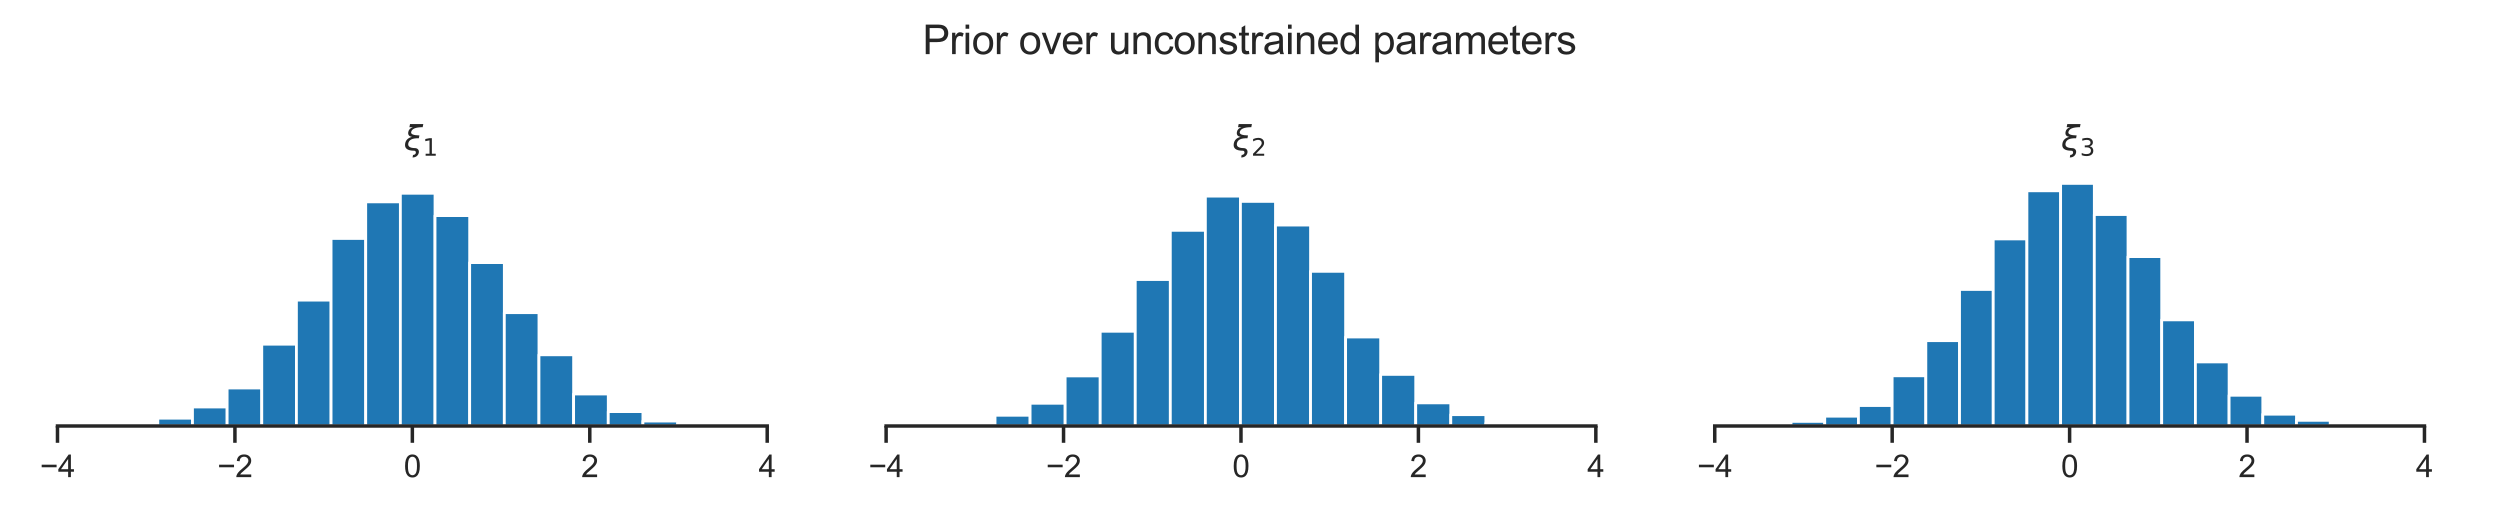 <?xml version="1.0" encoding="utf-8" standalone="no"?>
<!DOCTYPE svg PUBLIC "-//W3C//DTD SVG 1.1//EN"
  "http://www.w3.org/Graphics/SVG/1.1/DTD/svg11.dtd">
<svg xmlns:xlink="http://www.w3.org/1999/xlink" width="713.664pt" height="145.152pt" viewBox="0 0 713.664 145.152" xmlns="http://www.w3.org/2000/svg" version="1.1">
 <defs>
  <style type="text/css">*{stroke-linejoin: round; stroke-linecap: butt}</style>
 </defs>
 <g id="figure_1">
  <g id="patch_1">
   <path d="M 0 145.152 
L 713.664 145.152 
L 713.664 0 
L 0 0 
z
" style="fill: #ffffff"/>
  </g>
  <g id="axes_1">
   <g id="patch_2">
    <path d="M 7.2 121.604 
L 233.376 121.604 
L 233.376 48.887 
L 7.2 48.887 
z
" style="fill: #ffffff"/>
   </g>
   <g id="matplotlib.axis_1">
    <g id="xtick_1">
     <g id="line2d_1">
      <defs>
       <path id="m3082df51dc" d="M 0 0 
L 0 4.8 
" style="stroke: #262626"/>
      </defs>
      <g>
       <use xlink:href="#m3082df51dc" x="16.412" y="121.604" style="fill: #262626; stroke: #262626"/>
      </g>
     </g>
     <g id="text_1">
      <!-- −4 -->
      <g style="fill: #262626" transform="translate(11.396 136.203) scale(0.088 -0.088)">
       <defs>
        <path id="ArialMT-2212" d="M 3381 1997 
L 356 1997 
L 356 2522 
L 3381 2522 
L 3381 1997 
z
" transform="scale(0.016)"/>
        <path id="ArialMT-34" d="M 2069 0 
L 2069 1097 
L 81 1097 
L 81 1613 
L 2172 4581 
L 2631 4581 
L 2631 1613 
L 3250 1613 
L 3250 1097 
L 2631 1097 
L 2631 0 
L 2069 0 
z
M 2069 1613 
L 2069 3678 
L 634 1613 
L 2069 1613 
z
" transform="scale(0.016)"/>
       </defs>
       <use xlink:href="#ArialMT-2212"/>
       <use xlink:href="#ArialMT-34" x="58.398"/>
      </g>
     </g>
    </g>
    <g id="xtick_2">
     <g id="line2d_2">
      <g>
       <use xlink:href="#m3082df51dc" x="67.062" y="121.604" style="fill: #262626; stroke: #262626"/>
      </g>
     </g>
     <g id="text_2">
      <!-- −2 -->
      <g style="fill: #262626" transform="translate(62.045 136.203) scale(0.088 -0.088)">
       <defs>
        <path id="ArialMT-32" d="M 3222 541 
L 3222 0 
L 194 0 
Q 188 203 259 391 
Q 375 700 629 1000 
Q 884 1300 1366 1694 
Q 2113 2306 2375 2664 
Q 2638 3022 2638 3341 
Q 2638 3675 2398 3904 
Q 2159 4134 1775 4134 
Q 1369 4134 1125 3890 
Q 881 3647 878 3216 
L 300 3275 
Q 359 3922 746 4261 
Q 1134 4600 1788 4600 
Q 2447 4600 2831 4234 
Q 3216 3869 3216 3328 
Q 3216 3053 3103 2787 
Q 2991 2522 2730 2228 
Q 2469 1934 1863 1422 
Q 1356 997 1212 845 
Q 1069 694 975 541 
L 3222 541 
z
" transform="scale(0.016)"/>
       </defs>
       <use xlink:href="#ArialMT-2212"/>
       <use xlink:href="#ArialMT-32" x="58.398"/>
      </g>
     </g>
    </g>
    <g id="xtick_3">
     <g id="line2d_3">
      <g>
       <use xlink:href="#m3082df51dc" x="117.712" y="121.604" style="fill: #262626; stroke: #262626"/>
      </g>
     </g>
     <g id="text_3">
      <!-- 0 -->
      <g style="fill: #262626" transform="translate(115.265 136.203) scale(0.088 -0.088)">
       <defs>
        <path id="ArialMT-30" d="M 266 2259 
Q 266 3072 433 3567 
Q 600 4063 929 4331 
Q 1259 4600 1759 4600 
Q 2128 4600 2406 4451 
Q 2684 4303 2865 4023 
Q 3047 3744 3150 3342 
Q 3253 2941 3253 2259 
Q 3253 1453 3087 958 
Q 2922 463 2592 192 
Q 2263 -78 1759 -78 
Q 1097 -78 719 397 
Q 266 969 266 2259 
z
M 844 2259 
Q 844 1131 1108 757 
Q 1372 384 1759 384 
Q 2147 384 2411 759 
Q 2675 1134 2675 2259 
Q 2675 3391 2411 3762 
Q 2147 4134 1753 4134 
Q 1366 4134 1134 3806 
Q 844 3388 844 2259 
z
" transform="scale(0.016)"/>
       </defs>
       <use xlink:href="#ArialMT-30"/>
      </g>
     </g>
    </g>
    <g id="xtick_4">
     <g id="line2d_4">
      <g>
       <use xlink:href="#m3082df51dc" x="168.362" y="121.604" style="fill: #262626; stroke: #262626"/>
      </g>
     </g>
     <g id="text_4">
      <!-- 2 -->
      <g style="fill: #262626" transform="translate(165.915 136.203) scale(0.088 -0.088)">
       <use xlink:href="#ArialMT-32"/>
      </g>
     </g>
    </g>
    <g id="xtick_5">
     <g id="line2d_5">
      <g>
       <use xlink:href="#m3082df51dc" x="219.012" y="121.604" style="fill: #262626; stroke: #262626"/>
      </g>
     </g>
     <g id="text_5">
      <!-- 4 -->
      <g style="fill: #262626" transform="translate(216.565 136.203) scale(0.088 -0.088)">
       <use xlink:href="#ArialMT-34"/>
      </g>
     </g>
    </g>
   </g>
   <g id="matplotlib.axis_2"/>
   <g id="patch_3">
    <path d="M 25.272 121.604 
L 35.163 121.604 
L 35.163 121.473 
L 25.272 121.473 
z
" clip-path="url(#pa401271c9b)" style="fill: #1f77b4; stroke: #ffffff; stroke-width: 0.8; stroke-linejoin: miter"/>
   </g>
   <g id="patch_4">
    <path d="M 35.163 121.604 
L 45.054 121.604 
L 45.054 121.036 
L 35.163 121.036 
z
" clip-path="url(#pa401271c9b)" style="fill: #1f77b4; stroke: #ffffff; stroke-width: 0.8; stroke-linejoin: miter"/>
   </g>
   <g id="patch_5">
    <path d="M 45.054 121.604 
L 54.946 121.604 
L 54.946 119.375 
L 45.054 119.375 
z
" clip-path="url(#pa401271c9b)" style="fill: #1f77b4; stroke: #ffffff; stroke-width: 0.8; stroke-linejoin: miter"/>
   </g>
   <g id="patch_6">
    <path d="M 54.946 121.604 
L 64.837 121.604 
L 64.837 116.185 
L 54.946 116.185 
z
" clip-path="url(#pa401271c9b)" style="fill: #1f77b4; stroke: #ffffff; stroke-width: 0.8; stroke-linejoin: miter"/>
   </g>
   <g id="patch_7">
    <path d="M 64.837 121.604 
L 74.728 121.604 
L 74.728 110.765 
L 64.837 110.765 
z
" clip-path="url(#pa401271c9b)" style="fill: #1f77b4; stroke: #ffffff; stroke-width: 0.8; stroke-linejoin: miter"/>
   </g>
   <g id="patch_8">
    <path d="M 74.728 121.604 
L 84.619 121.604 
L 84.619 98.266 
L 74.728 98.266 
z
" clip-path="url(#pa401271c9b)" style="fill: #1f77b4; stroke: #ffffff; stroke-width: 0.8; stroke-linejoin: miter"/>
   </g>
   <g id="patch_9">
    <path d="M 84.619 121.604 
L 94.51 121.604 
L 94.51 85.678 
L 84.619 85.678 
z
" clip-path="url(#pa401271c9b)" style="fill: #1f77b4; stroke: #ffffff; stroke-width: 0.8; stroke-linejoin: miter"/>
   </g>
   <g id="patch_10">
    <path d="M 94.51 121.604 
L 104.401 121.604 
L 104.401 68.065 
L 94.51 68.065 
z
" clip-path="url(#pa401271c9b)" style="fill: #1f77b4; stroke: #ffffff; stroke-width: 0.8; stroke-linejoin: miter"/>
   </g>
   <g id="patch_11">
    <path d="M 104.401 121.604 
L 114.293 121.604 
L 114.293 57.62 
L 104.401 57.62 
z
" clip-path="url(#pa401271c9b)" style="fill: #1f77b4; stroke: #ffffff; stroke-width: 0.8; stroke-linejoin: miter"/>
   </g>
   <g id="patch_12">
    <path d="M 114.293 121.604 
L 124.184 121.604 
L 124.184 55.172 
L 114.293 55.172 
z
" clip-path="url(#pa401271c9b)" style="fill: #1f77b4; stroke: #ffffff; stroke-width: 0.8; stroke-linejoin: miter"/>
   </g>
   <g id="patch_13">
    <path d="M 124.184 121.604 
L 134.075 121.604 
L 134.075 61.553 
L 124.184 61.553 
z
" clip-path="url(#pa401271c9b)" style="fill: #1f77b4; stroke: #ffffff; stroke-width: 0.8; stroke-linejoin: miter"/>
   </g>
   <g id="patch_14">
    <path d="M 134.075 121.604 
L 143.966 121.604 
L 143.966 74.971 
L 134.075 74.971 
z
" clip-path="url(#pa401271c9b)" style="fill: #1f77b4; stroke: #ffffff; stroke-width: 0.8; stroke-linejoin: miter"/>
   </g>
   <g id="patch_15">
    <path d="M 143.966 121.604 
L 153.857 121.604 
L 153.857 89.262 
L 143.966 89.262 
z
" clip-path="url(#pa401271c9b)" style="fill: #1f77b4; stroke: #ffffff; stroke-width: 0.8; stroke-linejoin: miter"/>
   </g>
   <g id="patch_16">
    <path d="M 153.857 121.604 
L 163.748 121.604 
L 163.748 101.281 
L 153.857 101.281 
z
" clip-path="url(#pa401271c9b)" style="fill: #1f77b4; stroke: #ffffff; stroke-width: 0.8; stroke-linejoin: miter"/>
   </g>
   <g id="patch_17">
    <path d="M 163.748 121.604 
L 173.639 121.604 
L 173.639 112.47 
L 163.748 112.47 
z
" clip-path="url(#pa401271c9b)" style="fill: #1f77b4; stroke: #ffffff; stroke-width: 0.8; stroke-linejoin: miter"/>
   </g>
   <g id="patch_18">
    <path d="M 173.639 121.604 
L 183.531 121.604 
L 183.531 117.496 
L 173.639 117.496 
z
" clip-path="url(#pa401271c9b)" style="fill: #1f77b4; stroke: #ffffff; stroke-width: 0.8; stroke-linejoin: miter"/>
   </g>
   <g id="patch_19">
    <path d="M 183.531 121.604 
L 193.422 121.604 
L 193.422 120.206 
L 183.531 120.206 
z
" clip-path="url(#pa401271c9b)" style="fill: #1f77b4; stroke: #ffffff; stroke-width: 0.8; stroke-linejoin: miter"/>
   </g>
   <g id="patch_20">
    <path d="M 193.422 121.604 
L 203.313 121.604 
L 203.313 121.167 
L 193.422 121.167 
z
" clip-path="url(#pa401271c9b)" style="fill: #1f77b4; stroke: #ffffff; stroke-width: 0.8; stroke-linejoin: miter"/>
   </g>
   <g id="patch_21">
    <path d="M 203.313 121.604 
L 213.204 121.604 
L 213.204 121.473 
L 203.313 121.473 
z
" clip-path="url(#pa401271c9b)" style="fill: #1f77b4; stroke: #ffffff; stroke-width: 0.8; stroke-linejoin: miter"/>
   </g>
   <g id="patch_22">
    <path d="M 213.204 121.604 
L 223.095 121.604 
L 223.095 121.517 
L 213.204 121.517 
z
" clip-path="url(#pa401271c9b)" style="fill: #1f77b4; stroke: #ffffff; stroke-width: 0.8; stroke-linejoin: miter"/>
   </g>
   <g id="patch_23">
    <path d="M 16.412 121.604 
L 219.012 121.604 
" style="fill: none; stroke: #262626; stroke-linejoin: miter; stroke-linecap: square"/>
   </g>
   <g id="text_6">
    <!-- $\xi_1$ -->
    <g style="fill: #262626" transform="translate(115.296 42.887) scale(0.096 -0.096)">
     <defs>
      <path id="DejaVuSans-Oblique-3be" d="M 2016 397 
Q 2428 394 2628 159 
Q 2844 -88 2772 -463 
Q 2700 -822 2422 -1072 
Q 2119 -1344 1609 -1344 
Q 1656 -1109 1700 -872 
Q 1913 -888 2072 -750 
Q 2194 -641 2216 -525 
Q 2247 -359 2175 -222 
Q 2100 -91 1922 -91 
Q -25 -91 241 1275 
Q 422 2213 1516 2488 
Q 663 2600 822 3413 
Q 941 4028 1678 4284 
L 1028 4284 
L 1141 4863 
L 3606 4863 
L 3494 4284 
Q 1528 4284 1350 3375 
Q 1234 2778 2881 2750 
L 2778 2219 
Q 1009 2288 819 1275 
Q 659 428 2016 397 
z
" transform="scale(0.016)"/>
      <path id="DejaVuSans-31" d="M 794 531 
L 1825 531 
L 1825 4091 
L 703 3866 
L 703 4441 
L 1819 4666 
L 2450 4666 
L 2450 531 
L 3481 531 
L 3481 0 
L 794 0 
L 794 531 
z
" transform="scale(0.016)"/>
     </defs>
     <use xlink:href="#DejaVuSans-Oblique-3be" transform="translate(0 0.016)"/>
     <use xlink:href="#DejaVuSans-31" transform="translate(55.762 -16.391) scale(0.7)"/>
    </g>
   </g>
  </g>
  <g id="axes_2">
   <g id="patch_24">
    <path d="M 243.744 121.604 
L 469.92 121.604 
L 469.92 48.887 
L 243.744 48.887 
z
" style="fill: #ffffff"/>
   </g>
   <g id="matplotlib.axis_3">
    <g id="xtick_6">
     <g id="line2d_6">
      <g>
       <use xlink:href="#m3082df51dc" x="252.956" y="121.604" style="fill: #262626; stroke: #262626"/>
      </g>
     </g>
     <g id="text_7">
      <!-- −4 -->
      <g style="fill: #262626" transform="translate(247.94 136.203) scale(0.088 -0.088)">
       <use xlink:href="#ArialMT-2212"/>
       <use xlink:href="#ArialMT-34" x="58.398"/>
      </g>
     </g>
    </g>
    <g id="xtick_7">
     <g id="line2d_7">
      <g>
       <use xlink:href="#m3082df51dc" x="303.606" y="121.604" style="fill: #262626; stroke: #262626"/>
      </g>
     </g>
     <g id="text_8">
      <!-- −2 -->
      <g style="fill: #262626" transform="translate(298.589 136.203) scale(0.088 -0.088)">
       <use xlink:href="#ArialMT-2212"/>
       <use xlink:href="#ArialMT-32" x="58.398"/>
      </g>
     </g>
    </g>
    <g id="xtick_8">
     <g id="line2d_8">
      <g>
       <use xlink:href="#m3082df51dc" x="354.256" y="121.604" style="fill: #262626; stroke: #262626"/>
      </g>
     </g>
     <g id="text_9">
      <!-- 0 -->
      <g style="fill: #262626" transform="translate(351.809 136.203) scale(0.088 -0.088)">
       <use xlink:href="#ArialMT-30"/>
      </g>
     </g>
    </g>
    <g id="xtick_9">
     <g id="line2d_9">
      <g>
       <use xlink:href="#m3082df51dc" x="404.906" y="121.604" style="fill: #262626; stroke: #262626"/>
      </g>
     </g>
     <g id="text_10">
      <!-- 2 -->
      <g style="fill: #262626" transform="translate(402.459 136.203) scale(0.088 -0.088)">
       <use xlink:href="#ArialMT-32"/>
      </g>
     </g>
    </g>
    <g id="xtick_10">
     <g id="line2d_10">
      <g>
       <use xlink:href="#m3082df51dc" x="455.556" y="121.604" style="fill: #262626; stroke: #262626"/>
      </g>
     </g>
     <g id="text_11">
      <!-- 4 -->
      <g style="fill: #262626" transform="translate(453.109 136.203) scale(0.088 -0.088)">
       <use xlink:href="#ArialMT-34"/>
      </g>
     </g>
    </g>
   </g>
   <g id="matplotlib.axis_4"/>
   <g id="patch_25">
    <path d="M 254.025 121.604 
L 264.032 121.604 
L 264.032 121.475 
L 254.025 121.475 
z
" clip-path="url(#p714e01996d)" style="fill: #1f77b4; stroke: #ffffff; stroke-width: 0.8; stroke-linejoin: miter"/>
   </g>
   <g id="patch_26">
    <path d="M 264.032 121.604 
L 274.04 121.604 
L 274.04 121.431 
L 264.032 121.431 
z
" clip-path="url(#p714e01996d)" style="fill: #1f77b4; stroke: #ffffff; stroke-width: 0.8; stroke-linejoin: miter"/>
   </g>
   <g id="patch_27">
    <path d="M 274.04 121.604 
L 284.048 121.604 
L 284.048 120.913 
L 274.04 120.913 
z
" clip-path="url(#p714e01996d)" style="fill: #1f77b4; stroke: #ffffff; stroke-width: 0.8; stroke-linejoin: miter"/>
   </g>
   <g id="patch_28">
    <path d="M 284.048 121.604 
L 294.056 121.604 
L 294.056 118.537 
L 284.048 118.537 
z
" clip-path="url(#p714e01996d)" style="fill: #1f77b4; stroke: #ffffff; stroke-width: 0.8; stroke-linejoin: miter"/>
   </g>
   <g id="patch_29">
    <path d="M 294.056 121.604 
L 304.063 121.604 
L 304.063 115.125 
L 294.056 115.125 
z
" clip-path="url(#p714e01996d)" style="fill: #1f77b4; stroke: #ffffff; stroke-width: 0.8; stroke-linejoin: miter"/>
   </g>
   <g id="patch_30">
    <path d="M 304.063 121.604 
L 314.071 121.604 
L 314.071 107.306 
L 304.063 107.306 
z
" clip-path="url(#p714e01996d)" style="fill: #1f77b4; stroke: #ffffff; stroke-width: 0.8; stroke-linejoin: miter"/>
   </g>
   <g id="patch_31">
    <path d="M 314.071 121.604 
L 324.079 121.604 
L 324.079 94.563 
L 314.071 94.563 
z
" clip-path="url(#p714e01996d)" style="fill: #1f77b4; stroke: #ffffff; stroke-width: 0.8; stroke-linejoin: miter"/>
   </g>
   <g id="patch_32">
    <path d="M 324.079 121.604 
L 334.087 121.604 
L 334.087 79.79 
L 324.079 79.79 
z
" clip-path="url(#p714e01996d)" style="fill: #1f77b4; stroke: #ffffff; stroke-width: 0.8; stroke-linejoin: miter"/>
   </g>
   <g id="patch_33">
    <path d="M 334.087 121.604 
L 344.095 121.604 
L 344.095 65.752 
L 334.087 65.752 
z
" clip-path="url(#p714e01996d)" style="fill: #1f77b4; stroke: #ffffff; stroke-width: 0.8; stroke-linejoin: miter"/>
   </g>
   <g id="patch_34">
    <path d="M 344.095 121.604 
L 354.102 121.604 
L 354.102 55.989 
L 344.095 55.989 
z
" clip-path="url(#p714e01996d)" style="fill: #1f77b4; stroke: #ffffff; stroke-width: 0.8; stroke-linejoin: miter"/>
   </g>
   <g id="patch_35">
    <path d="M 354.102 121.604 
L 364.11 121.604 
L 364.11 57.501 
L 354.102 57.501 
z
" clip-path="url(#p714e01996d)" style="fill: #1f77b4; stroke: #ffffff; stroke-width: 0.8; stroke-linejoin: miter"/>
   </g>
   <g id="patch_36">
    <path d="M 364.11 121.604 
L 374.118 121.604 
L 374.118 64.24 
L 364.11 64.24 
z
" clip-path="url(#p714e01996d)" style="fill: #1f77b4; stroke: #ffffff; stroke-width: 0.8; stroke-linejoin: miter"/>
   </g>
   <g id="patch_37">
    <path d="M 374.118 121.604 
L 384.126 121.604 
L 384.126 77.458 
L 374.118 77.458 
z
" clip-path="url(#p714e01996d)" style="fill: #1f77b4; stroke: #ffffff; stroke-width: 0.8; stroke-linejoin: miter"/>
   </g>
   <g id="patch_38">
    <path d="M 384.126 121.604 
L 394.133 121.604 
L 394.133 96.205 
L 384.126 96.205 
z
" clip-path="url(#p714e01996d)" style="fill: #1f77b4; stroke: #ffffff; stroke-width: 0.8; stroke-linejoin: miter"/>
   </g>
   <g id="patch_39">
    <path d="M 394.133 121.604 
L 404.141 121.604 
L 404.141 106.874 
L 394.133 106.874 
z
" clip-path="url(#p714e01996d)" style="fill: #1f77b4; stroke: #ffffff; stroke-width: 0.8; stroke-linejoin: miter"/>
   </g>
   <g id="patch_40">
    <path d="M 404.141 121.604 
L 414.149 121.604 
L 414.149 114.995 
L 404.141 114.995 
z
" clip-path="url(#p714e01996d)" style="fill: #1f77b4; stroke: #ffffff; stroke-width: 0.8; stroke-linejoin: miter"/>
   </g>
   <g id="patch_41">
    <path d="M 414.149 121.604 
L 424.157 121.604 
L 424.157 118.364 
L 414.149 118.364 
z
" clip-path="url(#p714e01996d)" style="fill: #1f77b4; stroke: #ffffff; stroke-width: 0.8; stroke-linejoin: miter"/>
   </g>
   <g id="patch_42">
    <path d="M 424.157 121.604 
L 434.164 121.604 
L 434.164 120.827 
L 424.157 120.827 
z
" clip-path="url(#p714e01996d)" style="fill: #1f77b4; stroke: #ffffff; stroke-width: 0.8; stroke-linejoin: miter"/>
   </g>
   <g id="patch_43">
    <path d="M 434.164 121.604 
L 444.172 121.604 
L 444.172 121.302 
L 434.164 121.302 
z
" clip-path="url(#p714e01996d)" style="fill: #1f77b4; stroke: #ffffff; stroke-width: 0.8; stroke-linejoin: miter"/>
   </g>
   <g id="patch_44">
    <path d="M 444.172 121.604 
L 454.18 121.604 
L 454.18 121.475 
L 444.172 121.475 
z
" clip-path="url(#p714e01996d)" style="fill: #1f77b4; stroke: #ffffff; stroke-width: 0.8; stroke-linejoin: miter"/>
   </g>
   <g id="patch_45">
    <path d="M 252.956 121.604 
L 455.556 121.604 
" style="fill: none; stroke: #262626; stroke-linejoin: miter; stroke-linecap: square"/>
   </g>
   <g id="text_12">
    <!-- $\xi_2$ -->
    <g style="fill: #262626" transform="translate(351.84 42.887) scale(0.096 -0.096)">
     <defs>
      <path id="DejaVuSans-32" d="M 1228 531 
L 3431 531 
L 3431 0 
L 469 0 
L 469 531 
Q 828 903 1448 1529 
Q 2069 2156 2228 2338 
Q 2531 2678 2651 2914 
Q 2772 3150 2772 3378 
Q 2772 3750 2511 3984 
Q 2250 4219 1831 4219 
Q 1534 4219 1204 4116 
Q 875 4013 500 3803 
L 500 4441 
Q 881 4594 1212 4672 
Q 1544 4750 1819 4750 
Q 2544 4750 2975 4387 
Q 3406 4025 3406 3419 
Q 3406 3131 3298 2873 
Q 3191 2616 2906 2266 
Q 2828 2175 2409 1742 
Q 1991 1309 1228 531 
z
" transform="scale(0.016)"/>
     </defs>
     <use xlink:href="#DejaVuSans-Oblique-3be" transform="translate(0 0.016)"/>
     <use xlink:href="#DejaVuSans-32" transform="translate(55.762 -16.391) scale(0.7)"/>
    </g>
   </g>
  </g>
  <g id="axes_3">
   <g id="patch_46">
    <path d="M 480.288 121.604 
L 706.464 121.604 
L 706.464 48.887 
L 480.288 48.887 
z
" style="fill: #ffffff"/>
   </g>
   <g id="matplotlib.axis_5">
    <g id="xtick_11">
     <g id="line2d_11">
      <g>
       <use xlink:href="#m3082df51dc" x="489.5" y="121.604" style="fill: #262626; stroke: #262626"/>
      </g>
     </g>
     <g id="text_13">
      <!-- −4 -->
      <g style="fill: #262626" transform="translate(484.484 136.203) scale(0.088 -0.088)">
       <use xlink:href="#ArialMT-2212"/>
       <use xlink:href="#ArialMT-34" x="58.398"/>
      </g>
     </g>
    </g>
    <g id="xtick_12">
     <g id="line2d_12">
      <g>
       <use xlink:href="#m3082df51dc" x="540.15" y="121.604" style="fill: #262626; stroke: #262626"/>
      </g>
     </g>
     <g id="text_14">
      <!-- −2 -->
      <g style="fill: #262626" transform="translate(535.133 136.203) scale(0.088 -0.088)">
       <use xlink:href="#ArialMT-2212"/>
       <use xlink:href="#ArialMT-32" x="58.398"/>
      </g>
     </g>
    </g>
    <g id="xtick_13">
     <g id="line2d_13">
      <g>
       <use xlink:href="#m3082df51dc" x="590.8" y="121.604" style="fill: #262626; stroke: #262626"/>
      </g>
     </g>
     <g id="text_15">
      <!-- 0 -->
      <g style="fill: #262626" transform="translate(588.353 136.203) scale(0.088 -0.088)">
       <use xlink:href="#ArialMT-30"/>
      </g>
     </g>
    </g>
    <g id="xtick_14">
     <g id="line2d_14">
      <g>
       <use xlink:href="#m3082df51dc" x="641.45" y="121.604" style="fill: #262626; stroke: #262626"/>
      </g>
     </g>
     <g id="text_16">
      <!-- 2 -->
      <g style="fill: #262626" transform="translate(639.003 136.203) scale(0.088 -0.088)">
       <use xlink:href="#ArialMT-32"/>
      </g>
     </g>
    </g>
    <g id="xtick_15">
     <g id="line2d_15">
      <g>
       <use xlink:href="#m3082df51dc" x="692.1" y="121.604" style="fill: #262626; stroke: #262626"/>
      </g>
     </g>
     <g id="text_17">
      <!-- 4 -->
      <g style="fill: #262626" transform="translate(689.653 136.203) scale(0.088 -0.088)">
       <use xlink:href="#ArialMT-34"/>
      </g>
     </g>
    </g>
   </g>
   <g id="matplotlib.axis_6"/>
   <g id="patch_47">
    <path d="M 492.045 121.604 
L 501.664 121.604 
L 501.664 121.469 
L 492.045 121.469 
z
" clip-path="url(#pfe75f67716)" style="fill: #1f77b4; stroke: #ffffff; stroke-width: 0.8; stroke-linejoin: miter"/>
   </g>
   <g id="patch_48">
    <path d="M 501.664 121.604 
L 511.283 121.604 
L 511.283 121.29 
L 501.664 121.29 
z
" clip-path="url(#pfe75f67716)" style="fill: #1f77b4; stroke: #ffffff; stroke-width: 0.8; stroke-linejoin: miter"/>
   </g>
   <g id="patch_49">
    <path d="M 511.283 121.604 
L 520.902 121.604 
L 520.902 120.301 
L 511.283 120.301 
z
" clip-path="url(#pfe75f67716)" style="fill: #1f77b4; stroke: #ffffff; stroke-width: 0.8; stroke-linejoin: miter"/>
   </g>
   <g id="patch_50">
    <path d="M 520.902 121.604 
L 530.522 121.604 
L 530.522 118.818 
L 520.902 118.818 
z
" clip-path="url(#pfe75f67716)" style="fill: #1f77b4; stroke: #ffffff; stroke-width: 0.8; stroke-linejoin: miter"/>
   </g>
   <g id="patch_51">
    <path d="M 530.522 121.604 
L 540.141 121.604 
L 540.141 115.762 
L 530.522 115.762 
z
" clip-path="url(#pfe75f67716)" style="fill: #1f77b4; stroke: #ffffff; stroke-width: 0.8; stroke-linejoin: miter"/>
   </g>
   <g id="patch_52">
    <path d="M 540.141 121.604 
L 549.76 121.604 
L 549.76 107.268 
L 540.141 107.268 
z
" clip-path="url(#pfe75f67716)" style="fill: #1f77b4; stroke: #ffffff; stroke-width: 0.8; stroke-linejoin: miter"/>
   </g>
   <g id="patch_53">
    <path d="M 549.76 121.604 
L 559.379 121.604 
L 559.379 97.246 
L 549.76 97.246 
z
" clip-path="url(#pfe75f67716)" style="fill: #1f77b4; stroke: #ffffff; stroke-width: 0.8; stroke-linejoin: miter"/>
   </g>
   <g id="patch_54">
    <path d="M 559.379 121.604 
L 568.998 121.604 
L 568.998 82.64 
L 559.379 82.64 
z
" clip-path="url(#pfe75f67716)" style="fill: #1f77b4; stroke: #ffffff; stroke-width: 0.8; stroke-linejoin: miter"/>
   </g>
   <g id="patch_55">
    <path d="M 568.998 121.604 
L 578.617 121.604 
L 578.617 68.214 
L 568.998 68.214 
z
" clip-path="url(#pfe75f67716)" style="fill: #1f77b4; stroke: #ffffff; stroke-width: 0.8; stroke-linejoin: miter"/>
   </g>
   <g id="patch_56">
    <path d="M 578.617 121.604 
L 588.237 121.604 
L 588.237 54.462 
L 578.617 54.462 
z
" clip-path="url(#pfe75f67716)" style="fill: #1f77b4; stroke: #ffffff; stroke-width: 0.8; stroke-linejoin: miter"/>
   </g>
   <g id="patch_57">
    <path d="M 588.237 121.604 
L 597.856 121.604 
L 597.856 52.35 
L 588.237 52.35 
z
" clip-path="url(#pfe75f67716)" style="fill: #1f77b4; stroke: #ffffff; stroke-width: 0.8; stroke-linejoin: miter"/>
   </g>
   <g id="patch_58">
    <path d="M 597.856 121.604 
L 607.475 121.604 
L 607.475 61.248 
L 597.856 61.248 
z
" clip-path="url(#pfe75f67716)" style="fill: #1f77b4; stroke: #ffffff; stroke-width: 0.8; stroke-linejoin: miter"/>
   </g>
   <g id="patch_59">
    <path d="M 607.475 121.604 
L 617.094 121.604 
L 617.094 73.248 
L 607.475 73.248 
z
" clip-path="url(#pfe75f67716)" style="fill: #1f77b4; stroke: #ffffff; stroke-width: 0.8; stroke-linejoin: miter"/>
   </g>
   <g id="patch_60">
    <path d="M 617.094 121.604 
L 626.713 121.604 
L 626.713 91.314 
L 617.094 91.314 
z
" clip-path="url(#pfe75f67716)" style="fill: #1f77b4; stroke: #ffffff; stroke-width: 0.8; stroke-linejoin: miter"/>
   </g>
   <g id="patch_61">
    <path d="M 626.713 121.604 
L 636.332 121.604 
L 636.332 103.313 
L 626.713 103.313 
z
" clip-path="url(#pfe75f67716)" style="fill: #1f77b4; stroke: #ffffff; stroke-width: 0.8; stroke-linejoin: miter"/>
   </g>
   <g id="patch_62">
    <path d="M 636.332 121.604 
L 645.952 121.604 
L 645.952 112.841 
L 636.332 112.841 
z
" clip-path="url(#pfe75f67716)" style="fill: #1f77b4; stroke: #ffffff; stroke-width: 0.8; stroke-linejoin: miter"/>
   </g>
   <g id="patch_63">
    <path d="M 645.952 121.604 
L 655.571 121.604 
L 655.571 118.234 
L 645.952 118.234 
z
" clip-path="url(#pfe75f67716)" style="fill: #1f77b4; stroke: #ffffff; stroke-width: 0.8; stroke-linejoin: miter"/>
   </g>
   <g id="patch_64">
    <path d="M 655.571 121.604 
L 665.19 121.604 
L 665.19 119.986 
L 655.571 119.986 
z
" clip-path="url(#pfe75f67716)" style="fill: #1f77b4; stroke: #ffffff; stroke-width: 0.8; stroke-linejoin: miter"/>
   </g>
   <g id="patch_65">
    <path d="M 665.19 121.604 
L 674.809 121.604 
L 674.809 121.29 
L 665.19 121.29 
z
" clip-path="url(#pfe75f67716)" style="fill: #1f77b4; stroke: #ffffff; stroke-width: 0.8; stroke-linejoin: miter"/>
   </g>
   <g id="patch_66">
    <path d="M 674.809 121.604 
L 684.428 121.604 
L 684.428 121.379 
L 674.809 121.379 
z
" clip-path="url(#pfe75f67716)" style="fill: #1f77b4; stroke: #ffffff; stroke-width: 0.8; stroke-linejoin: miter"/>
   </g>
   <g id="patch_67">
    <path d="M 489.5 121.604 
L 692.1 121.604 
" style="fill: none; stroke: #262626; stroke-linejoin: miter; stroke-linecap: square"/>
   </g>
   <g id="text_18">
    <!-- $\xi_3$ -->
    <g style="fill: #262626" transform="translate(588.384 42.887) scale(0.096 -0.096)">
     <defs>
      <path id="DejaVuSans-33" d="M 2597 2516 
Q 3050 2419 3304 2112 
Q 3559 1806 3559 1356 
Q 3559 666 3084 287 
Q 2609 -91 1734 -91 
Q 1441 -91 1130 -33 
Q 819 25 488 141 
L 488 750 
Q 750 597 1062 519 
Q 1375 441 1716 441 
Q 2309 441 2620 675 
Q 2931 909 2931 1356 
Q 2931 1769 2642 2001 
Q 2353 2234 1838 2234 
L 1294 2234 
L 1294 2753 
L 1863 2753 
Q 2328 2753 2575 2939 
Q 2822 3125 2822 3475 
Q 2822 3834 2567 4026 
Q 2313 4219 1838 4219 
Q 1578 4219 1281 4162 
Q 984 4106 628 3988 
L 628 4550 
Q 988 4650 1302 4700 
Q 1616 4750 1894 4750 
Q 2613 4750 3031 4423 
Q 3450 4097 3450 3541 
Q 3450 3153 3228 2886 
Q 3006 2619 2597 2516 
z
" transform="scale(0.016)"/>
     </defs>
     <use xlink:href="#DejaVuSans-Oblique-3be" transform="translate(0 0.016)"/>
     <use xlink:href="#DejaVuSans-33" transform="translate(55.762 -16.391) scale(0.7)"/>
    </g>
   </g>
  </g>
  <g id="text_19">
   <!-- Prior over unconstrained parameters -->
   <g style="fill: #262626" transform="translate(263.354 15.446) scale(0.115 -0.115)">
    <defs>
     <path id="ArialMT-50" d="M 494 0 
L 494 4581 
L 2222 4581 
Q 2678 4581 2919 4538 
Q 3256 4481 3484 4323 
Q 3713 4166 3852 3881 
Q 3991 3597 3991 3256 
Q 3991 2672 3619 2267 
Q 3247 1863 2275 1863 
L 1100 1863 
L 1100 0 
L 494 0 
z
M 1100 2403 
L 2284 2403 
Q 2872 2403 3119 2622 
Q 3366 2841 3366 3238 
Q 3366 3525 3220 3729 
Q 3075 3934 2838 4000 
Q 2684 4041 2272 4041 
L 1100 4041 
L 1100 2403 
z
" transform="scale(0.016)"/>
     <path id="ArialMT-72" d="M 416 0 
L 416 3319 
L 922 3319 
L 922 2816 
Q 1116 3169 1280 3281 
Q 1444 3394 1641 3394 
Q 1925 3394 2219 3213 
L 2025 2691 
Q 1819 2813 1613 2813 
Q 1428 2813 1281 2702 
Q 1134 2591 1072 2394 
Q 978 2094 978 1738 
L 978 0 
L 416 0 
z
" transform="scale(0.016)"/>
     <path id="ArialMT-69" d="M 425 3934 
L 425 4581 
L 988 4581 
L 988 3934 
L 425 3934 
z
M 425 0 
L 425 3319 
L 988 3319 
L 988 0 
L 425 0 
z
" transform="scale(0.016)"/>
     <path id="ArialMT-6f" d="M 213 1659 
Q 213 2581 725 3025 
Q 1153 3394 1769 3394 
Q 2453 3394 2887 2945 
Q 3322 2497 3322 1706 
Q 3322 1066 3130 698 
Q 2938 331 2570 128 
Q 2203 -75 1769 -75 
Q 1072 -75 642 372 
Q 213 819 213 1659 
z
M 791 1659 
Q 791 1022 1069 705 
Q 1347 388 1769 388 
Q 2188 388 2466 706 
Q 2744 1025 2744 1678 
Q 2744 2294 2464 2611 
Q 2184 2928 1769 2928 
Q 1347 2928 1069 2612 
Q 791 2297 791 1659 
z
" transform="scale(0.016)"/>
     <path id="ArialMT-20" transform="scale(0.016)"/>
     <path id="ArialMT-76" d="M 1344 0 
L 81 3319 
L 675 3319 
L 1388 1331 
Q 1503 1009 1600 663 
Q 1675 925 1809 1294 
L 2547 3319 
L 3125 3319 
L 1869 0 
L 1344 0 
z
" transform="scale(0.016)"/>
     <path id="ArialMT-65" d="M 2694 1069 
L 3275 997 
Q 3138 488 2766 206 
Q 2394 -75 1816 -75 
Q 1088 -75 661 373 
Q 234 822 234 1631 
Q 234 2469 665 2931 
Q 1097 3394 1784 3394 
Q 2450 3394 2872 2941 
Q 3294 2488 3294 1666 
Q 3294 1616 3291 1516 
L 816 1516 
Q 847 969 1125 678 
Q 1403 388 1819 388 
Q 2128 388 2347 550 
Q 2566 713 2694 1069 
z
M 847 1978 
L 2700 1978 
Q 2663 2397 2488 2606 
Q 2219 2931 1791 2931 
Q 1403 2931 1139 2672 
Q 875 2413 847 1978 
z
" transform="scale(0.016)"/>
     <path id="ArialMT-75" d="M 2597 0 
L 2597 488 
Q 2209 -75 1544 -75 
Q 1250 -75 995 37 
Q 741 150 617 320 
Q 494 491 444 738 
Q 409 903 409 1263 
L 409 3319 
L 972 3319 
L 972 1478 
Q 972 1038 1006 884 
Q 1059 663 1231 536 
Q 1403 409 1656 409 
Q 1909 409 2131 539 
Q 2353 669 2445 892 
Q 2538 1116 2538 1541 
L 2538 3319 
L 3100 3319 
L 3100 0 
L 2597 0 
z
" transform="scale(0.016)"/>
     <path id="ArialMT-6e" d="M 422 0 
L 422 3319 
L 928 3319 
L 928 2847 
Q 1294 3394 1984 3394 
Q 2284 3394 2536 3286 
Q 2788 3178 2913 3003 
Q 3038 2828 3088 2588 
Q 3119 2431 3119 2041 
L 3119 0 
L 2556 0 
L 2556 2019 
Q 2556 2363 2490 2533 
Q 2425 2703 2258 2804 
Q 2091 2906 1866 2906 
Q 1506 2906 1245 2678 
Q 984 2450 984 1813 
L 984 0 
L 422 0 
z
" transform="scale(0.016)"/>
     <path id="ArialMT-63" d="M 2588 1216 
L 3141 1144 
Q 3050 572 2676 248 
Q 2303 -75 1759 -75 
Q 1078 -75 664 370 
Q 250 816 250 1647 
Q 250 2184 428 2587 
Q 606 2991 970 3192 
Q 1334 3394 1763 3394 
Q 2303 3394 2647 3120 
Q 2991 2847 3088 2344 
L 2541 2259 
Q 2463 2594 2264 2762 
Q 2066 2931 1784 2931 
Q 1359 2931 1093 2626 
Q 828 2322 828 1663 
Q 828 994 1084 691 
Q 1341 388 1753 388 
Q 2084 388 2306 591 
Q 2528 794 2588 1216 
z
" transform="scale(0.016)"/>
     <path id="ArialMT-73" d="M 197 991 
L 753 1078 
Q 800 744 1014 566 
Q 1228 388 1613 388 
Q 2000 388 2187 545 
Q 2375 703 2375 916 
Q 2375 1106 2209 1216 
Q 2094 1291 1634 1406 
Q 1016 1563 777 1677 
Q 538 1791 414 1992 
Q 291 2194 291 2438 
Q 291 2659 392 2848 
Q 494 3038 669 3163 
Q 800 3259 1026 3326 
Q 1253 3394 1513 3394 
Q 1903 3394 2198 3281 
Q 2494 3169 2634 2976 
Q 2775 2784 2828 2463 
L 2278 2388 
Q 2241 2644 2061 2787 
Q 1881 2931 1553 2931 
Q 1166 2931 1000 2803 
Q 834 2675 834 2503 
Q 834 2394 903 2306 
Q 972 2216 1119 2156 
Q 1203 2125 1616 2013 
Q 2213 1853 2448 1751 
Q 2684 1650 2818 1456 
Q 2953 1263 2953 975 
Q 2953 694 2789 445 
Q 2625 197 2315 61 
Q 2006 -75 1616 -75 
Q 969 -75 630 194 
Q 291 463 197 991 
z
" transform="scale(0.016)"/>
     <path id="ArialMT-74" d="M 1650 503 
L 1731 6 
Q 1494 -44 1306 -44 
Q 1000 -44 831 53 
Q 663 150 594 308 
Q 525 466 525 972 
L 525 2881 
L 113 2881 
L 113 3319 
L 525 3319 
L 525 4141 
L 1084 4478 
L 1084 3319 
L 1650 3319 
L 1650 2881 
L 1084 2881 
L 1084 941 
Q 1084 700 1114 631 
Q 1144 563 1211 522 
Q 1278 481 1403 481 
Q 1497 481 1650 503 
z
" transform="scale(0.016)"/>
     <path id="ArialMT-61" d="M 2588 409 
Q 2275 144 1986 34 
Q 1697 -75 1366 -75 
Q 819 -75 525 192 
Q 231 459 231 875 
Q 231 1119 342 1320 
Q 453 1522 633 1644 
Q 813 1766 1038 1828 
Q 1203 1872 1538 1913 
Q 2219 1994 2541 2106 
Q 2544 2222 2544 2253 
Q 2544 2597 2384 2738 
Q 2169 2928 1744 2928 
Q 1347 2928 1158 2789 
Q 969 2650 878 2297 
L 328 2372 
Q 403 2725 575 2942 
Q 747 3159 1072 3276 
Q 1397 3394 1825 3394 
Q 2250 3394 2515 3294 
Q 2781 3194 2906 3042 
Q 3031 2891 3081 2659 
Q 3109 2516 3109 2141 
L 3109 1391 
Q 3109 606 3145 398 
Q 3181 191 3288 0 
L 2700 0 
Q 2613 175 2588 409 
z
M 2541 1666 
Q 2234 1541 1622 1453 
Q 1275 1403 1131 1340 
Q 988 1278 909 1158 
Q 831 1038 831 891 
Q 831 666 1001 516 
Q 1172 366 1500 366 
Q 1825 366 2078 508 
Q 2331 650 2450 897 
Q 2541 1088 2541 1459 
L 2541 1666 
z
" transform="scale(0.016)"/>
     <path id="ArialMT-64" d="M 2575 0 
L 2575 419 
Q 2259 -75 1647 -75 
Q 1250 -75 917 144 
Q 584 363 401 755 
Q 219 1147 219 1656 
Q 219 2153 384 2558 
Q 550 2963 881 3178 
Q 1213 3394 1622 3394 
Q 1922 3394 2156 3267 
Q 2391 3141 2538 2938 
L 2538 4581 
L 3097 4581 
L 3097 0 
L 2575 0 
z
M 797 1656 
Q 797 1019 1065 703 
Q 1334 388 1700 388 
Q 2069 388 2326 689 
Q 2584 991 2584 1609 
Q 2584 2291 2321 2609 
Q 2059 2928 1675 2928 
Q 1300 2928 1048 2622 
Q 797 2316 797 1656 
z
" transform="scale(0.016)"/>
     <path id="ArialMT-70" d="M 422 -1272 
L 422 3319 
L 934 3319 
L 934 2888 
Q 1116 3141 1344 3267 
Q 1572 3394 1897 3394 
Q 2322 3394 2647 3175 
Q 2972 2956 3137 2557 
Q 3303 2159 3303 1684 
Q 3303 1175 3120 767 
Q 2938 359 2589 142 
Q 2241 -75 1856 -75 
Q 1575 -75 1351 44 
Q 1128 163 984 344 
L 984 -1272 
L 422 -1272 
z
M 931 1641 
Q 931 1000 1190 694 
Q 1450 388 1819 388 
Q 2194 388 2461 705 
Q 2728 1022 2728 1688 
Q 2728 2322 2467 2637 
Q 2206 2953 1844 2953 
Q 1484 2953 1207 2617 
Q 931 2281 931 1641 
z
" transform="scale(0.016)"/>
     <path id="ArialMT-6d" d="M 422 0 
L 422 3319 
L 925 3319 
L 925 2853 
Q 1081 3097 1340 3245 
Q 1600 3394 1931 3394 
Q 2300 3394 2536 3241 
Q 2772 3088 2869 2813 
Q 3263 3394 3894 3394 
Q 4388 3394 4653 3120 
Q 4919 2847 4919 2278 
L 4919 0 
L 4359 0 
L 4359 2091 
Q 4359 2428 4304 2576 
Q 4250 2725 4106 2815 
Q 3963 2906 3769 2906 
Q 3419 2906 3187 2673 
Q 2956 2441 2956 1928 
L 2956 0 
L 2394 0 
L 2394 2156 
Q 2394 2531 2256 2718 
Q 2119 2906 1806 2906 
Q 1569 2906 1367 2781 
Q 1166 2656 1075 2415 
Q 984 2175 984 1722 
L 984 0 
L 422 0 
z
" transform="scale(0.016)"/>
    </defs>
    <use xlink:href="#ArialMT-50"/>
    <use xlink:href="#ArialMT-72" x="66.699"/>
    <use xlink:href="#ArialMT-69" x="100"/>
    <use xlink:href="#ArialMT-6f" x="122.217"/>
    <use xlink:href="#ArialMT-72" x="177.832"/>
    <use xlink:href="#ArialMT-20" x="211.133"/>
    <use xlink:href="#ArialMT-6f" x="238.916"/>
    <use xlink:href="#ArialMT-76" x="294.531"/>
    <use xlink:href="#ArialMT-65" x="344.531"/>
    <use xlink:href="#ArialMT-72" x="400.146"/>
    <use xlink:href="#ArialMT-20" x="433.447"/>
    <use xlink:href="#ArialMT-75" x="461.23"/>
    <use xlink:href="#ArialMT-6e" x="516.846"/>
    <use xlink:href="#ArialMT-63" x="572.461"/>
    <use xlink:href="#ArialMT-6f" x="622.461"/>
    <use xlink:href="#ArialMT-6e" x="678.076"/>
    <use xlink:href="#ArialMT-73" x="733.691"/>
    <use xlink:href="#ArialMT-74" x="783.691"/>
    <use xlink:href="#ArialMT-72" x="811.475"/>
    <use xlink:href="#ArialMT-61" x="844.775"/>
    <use xlink:href="#ArialMT-69" x="900.391"/>
    <use xlink:href="#ArialMT-6e" x="922.607"/>
    <use xlink:href="#ArialMT-65" x="978.223"/>
    <use xlink:href="#ArialMT-64" x="1033.838"/>
    <use xlink:href="#ArialMT-20" x="1089.453"/>
    <use xlink:href="#ArialMT-70" x="1117.236"/>
    <use xlink:href="#ArialMT-61" x="1172.852"/>
    <use xlink:href="#ArialMT-72" x="1228.467"/>
    <use xlink:href="#ArialMT-61" x="1261.768"/>
    <use xlink:href="#ArialMT-6d" x="1317.383"/>
    <use xlink:href="#ArialMT-65" x="1400.684"/>
    <use xlink:href="#ArialMT-74" x="1456.299"/>
    <use xlink:href="#ArialMT-65" x="1484.082"/>
    <use xlink:href="#ArialMT-72" x="1539.697"/>
    <use xlink:href="#ArialMT-73" x="1572.998"/>
   </g>
  </g>
 </g>
 <defs>
  <clipPath id="pa401271c9b">
   <rect x="7.2" y="48.887" width="226.176" height="72.717"/>
  </clipPath>
  <clipPath id="p714e01996d">
   <rect x="243.744" y="48.887" width="226.176" height="72.717"/>
  </clipPath>
  <clipPath id="pfe75f67716">
   <rect x="480.288" y="48.887" width="226.176" height="72.717"/>
  </clipPath>
 </defs>
</svg>